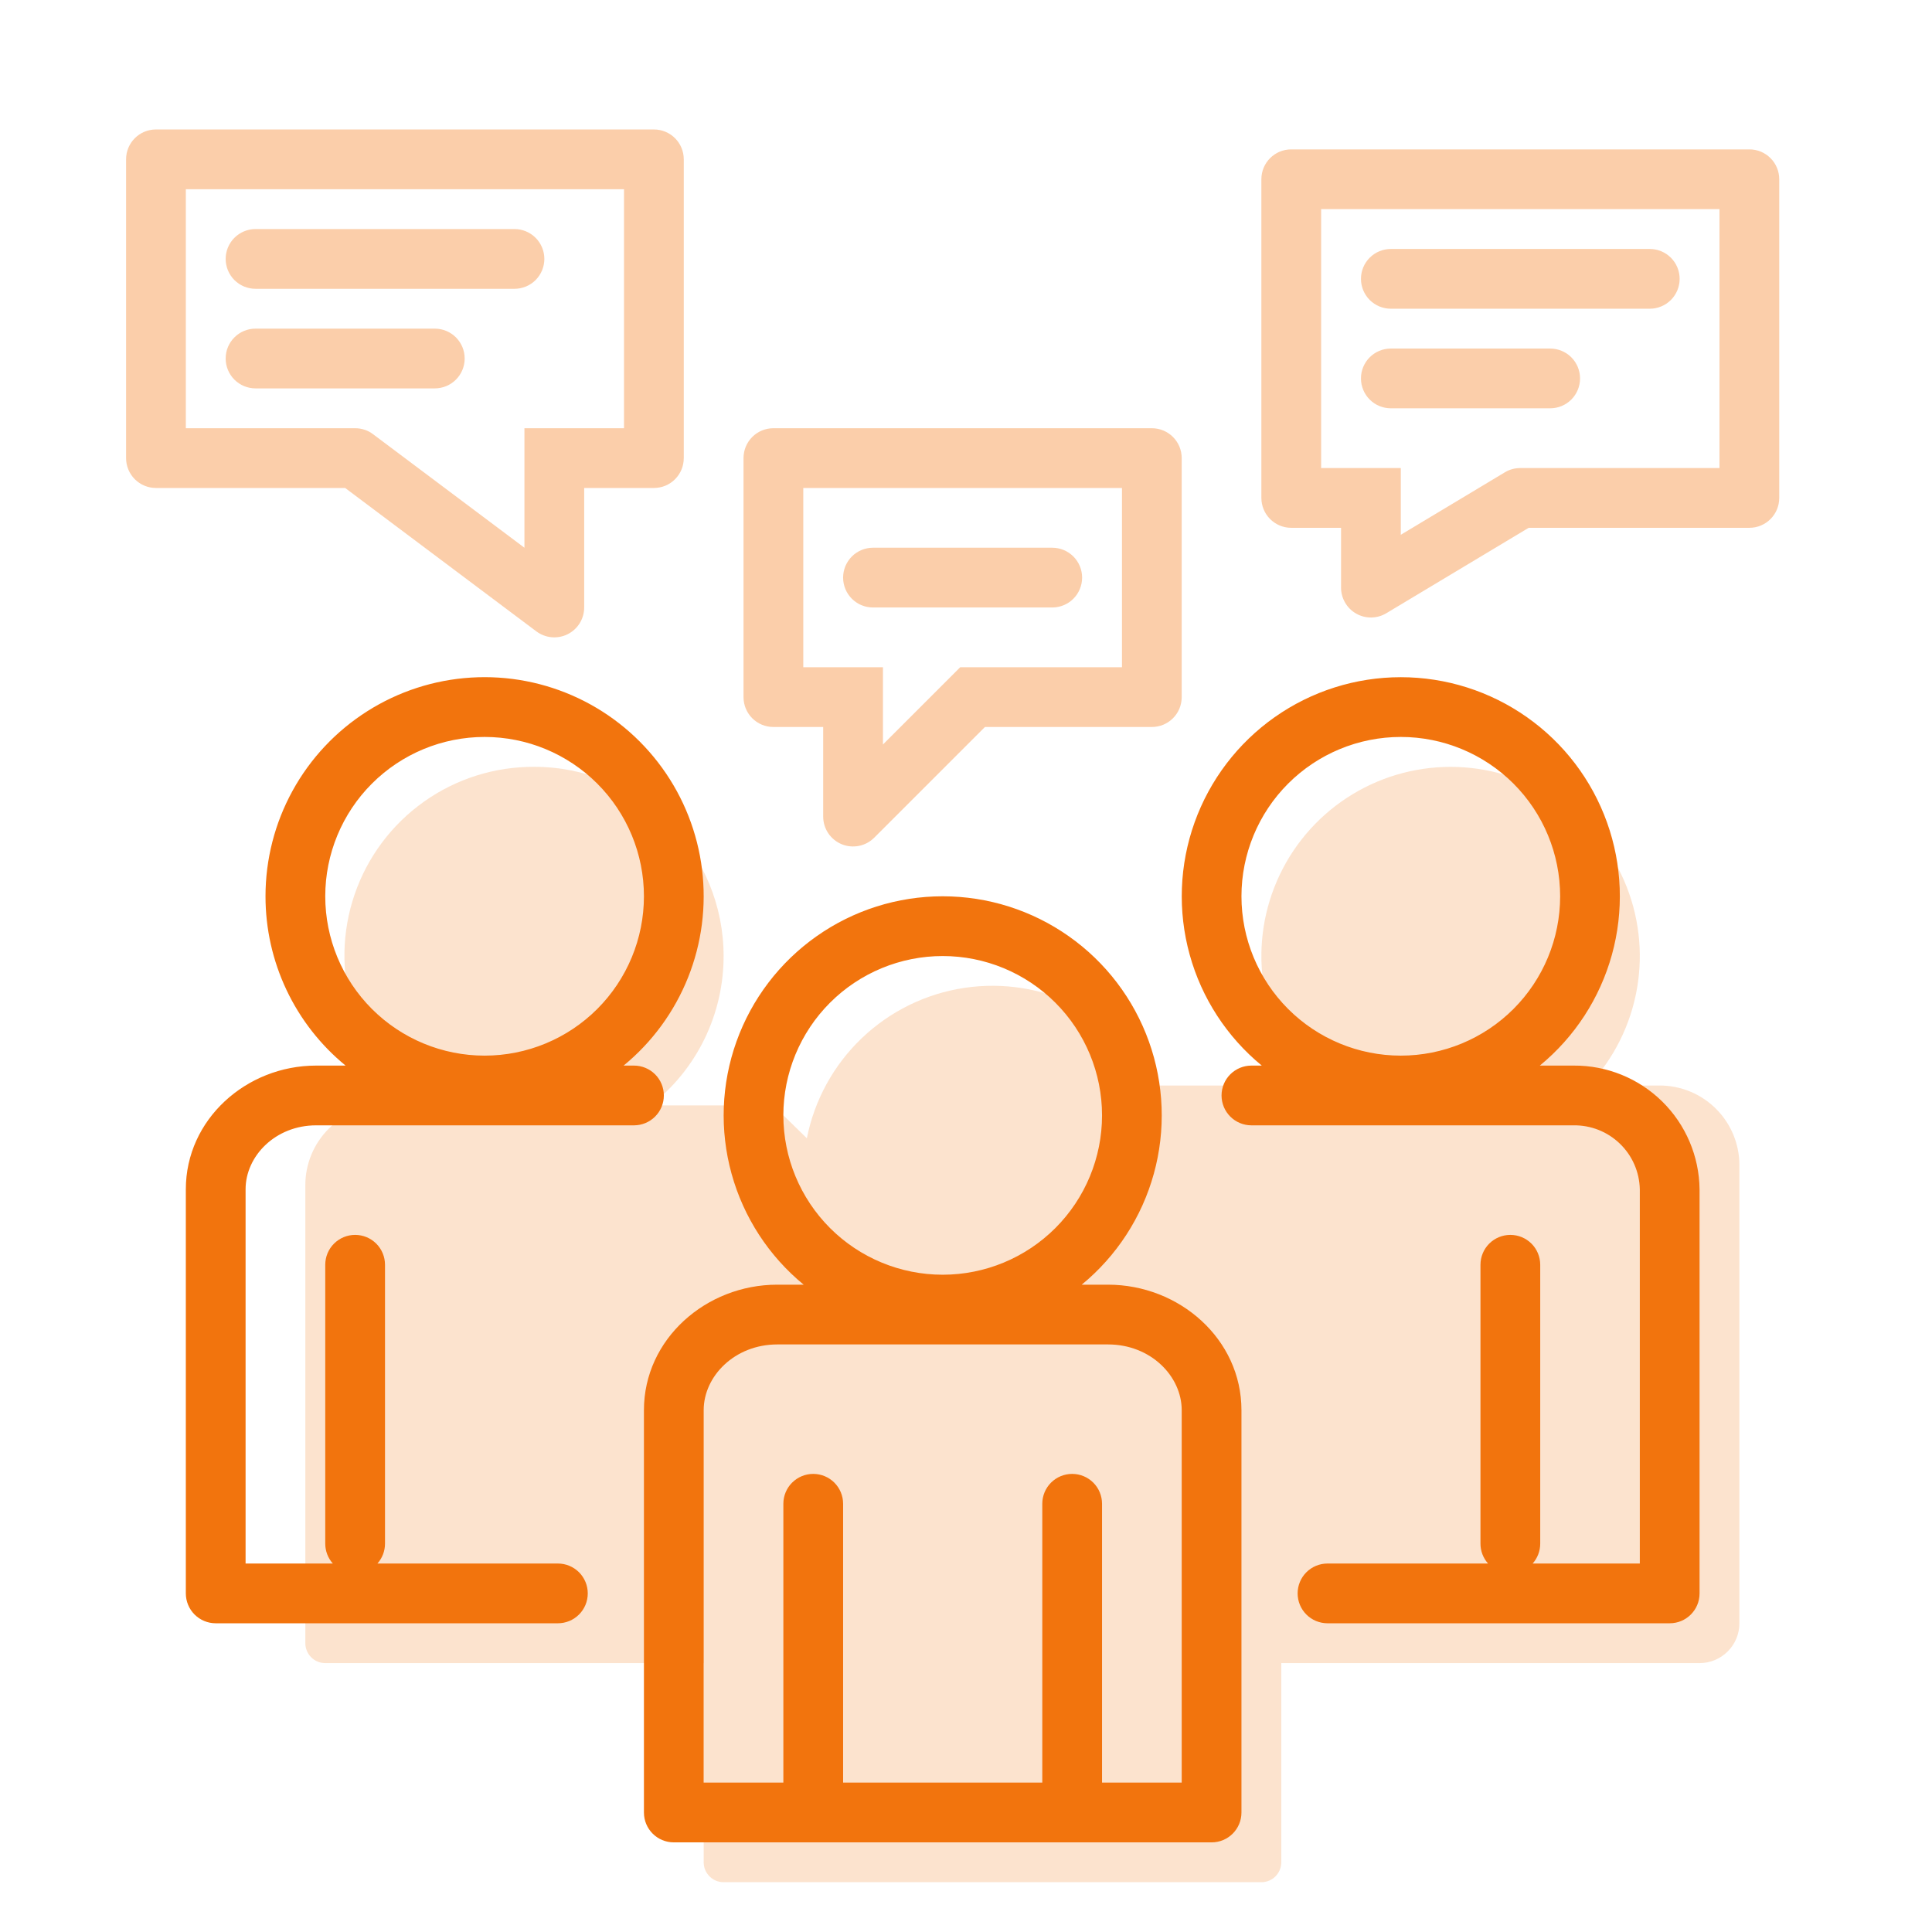 <svg width="97" height="97" viewBox="0 0 97 97" fill="none" xmlns="http://www.w3.org/2000/svg">
<g clip-path="url(#clip0_1_346)">
<path opacity="0.2" d="M36.33 48C36.331 49.447 36.001 50.876 35.365 52.176C34.729 53.476 33.804 54.613 32.66 55.5H38.42C38.682 55.501 38.934 55.605 39.12 55.79L40.51 57.15C40.89 55.229 41.854 53.473 43.27 52.121C44.686 50.769 46.486 49.888 48.422 49.598C50.358 49.308 52.337 49.623 54.087 50.501C55.838 51.378 57.274 52.775 58.2 54.5H65.9C64.633 53.148 63.788 51.456 63.471 49.63C63.153 47.805 63.376 45.926 64.113 44.226C64.849 42.526 66.067 41.078 67.616 40.061C69.165 39.044 70.977 38.502 72.83 38.502C74.683 38.502 76.495 39.044 78.044 40.061C79.593 41.078 80.811 42.526 81.547 44.226C82.284 45.926 82.507 47.805 82.189 49.63C81.872 51.456 81.027 53.148 79.76 54.5H83.33C84.391 54.5 85.408 54.922 86.158 55.672C86.909 56.422 87.33 57.439 87.33 58.5V81.5C87.33 82.031 87.119 82.539 86.744 82.914C86.369 83.29 85.861 83.5 85.33 83.5H64.33V93.5C64.33 93.765 64.225 94.02 64.037 94.207C63.85 94.395 63.595 94.5 63.33 94.5H36.33C36.065 94.5 35.81 94.395 35.623 94.207C35.435 94.02 35.33 93.765 35.33 93.5V83.5H16.33C16.065 83.5 15.81 83.395 15.623 83.207C15.435 83.02 15.33 82.765 15.33 82.5V59.5C15.33 58.439 15.751 57.422 16.502 56.672C17.252 55.922 18.269 55.5 19.33 55.5H21C19.425 54.291 18.269 52.618 17.696 50.717C17.123 48.816 17.161 46.783 17.805 44.905C18.449 43.026 19.666 41.398 21.286 40.249C22.905 39.1 24.844 38.488 26.83 38.5C29.35 38.5 31.766 39.501 33.547 41.283C35.329 43.064 36.33 45.481 36.33 48Z" fill="#F2740D"/>
<path d="M13.33 45C13.33 43.145 13.798 41.321 14.692 39.696C15.586 38.071 16.877 36.698 18.444 35.706C20.01 34.713 21.802 34.133 23.654 34.019C25.505 33.905 27.355 34.261 29.031 35.053C30.708 35.846 32.157 37.05 33.244 38.553C34.331 40.056 35.02 41.809 35.247 43.65C35.474 45.49 35.233 47.358 34.544 49.081C33.856 50.803 32.743 52.323 31.31 53.5H31.83C32.228 53.5 32.609 53.658 32.891 53.939C33.172 54.22 33.33 54.602 33.33 55C33.33 55.398 33.172 55.779 32.891 56.06C32.609 56.342 32.228 56.5 31.83 56.5H15.87C13.83 56.5 12.33 58.04 12.33 59.71V78.5H16.71C16.465 78.225 16.329 77.868 16.33 77.5V63.5C16.33 63.102 16.488 62.72 16.769 62.439C17.051 62.158 17.432 62 17.83 62C18.228 62 18.609 62.158 18.891 62.439C19.172 62.72 19.33 63.102 19.33 63.5V77.5C19.33 77.88 19.19 78.23 18.95 78.5H28.01C28.408 78.5 28.789 78.658 29.071 78.939C29.352 79.22 29.51 79.602 29.51 80C29.51 80.398 29.352 80.779 29.071 81.061C28.789 81.342 28.408 81.5 28.01 81.5H10.83C10.432 81.5 10.051 81.342 9.769 81.061C9.488 80.779 9.33 80.398 9.33 80V59.71C9.33 56.21 12.36 53.5 15.87 53.5H17.35C16.092 52.469 15.079 51.172 14.384 49.702C13.689 48.232 13.329 46.626 13.33 45ZM24.33 37C22.208 37 20.174 37.843 18.673 39.343C17.173 40.843 16.33 42.878 16.33 45C16.33 47.121 17.173 49.156 18.673 50.657C20.174 52.157 22.208 53 24.33 53C26.452 53 28.487 52.157 29.987 50.657C31.487 49.156 32.33 47.121 32.33 45C32.33 42.878 31.487 40.843 29.987 39.343C28.487 37.843 26.452 37 24.33 37ZM47.33 45C45.063 45 42.851 45.701 40.998 47.007C39.145 48.312 37.74 50.158 36.976 52.293C36.212 54.427 36.126 56.745 36.73 58.931C37.334 61.116 38.598 63.061 40.35 64.5H39.02C35.45 64.5 32.33 67.23 32.33 70.8V91C32.33 91.83 33 92.5 33.83 92.5H60.83C61.66 92.5 62.33 91.83 62.33 91V70.8C62.33 67.23 59.21 64.5 55.63 64.5H54.31C56.062 63.061 57.326 61.116 57.93 58.931C58.534 56.745 58.448 54.427 57.684 52.293C56.92 50.158 55.516 48.312 53.662 47.007C51.809 45.701 49.597 45 47.33 45ZM39.33 56C39.33 53.878 40.173 51.843 41.673 50.343C43.173 48.843 45.208 48 47.33 48C49.452 48 51.487 48.843 52.987 50.343C54.487 51.843 55.33 53.878 55.33 56C55.33 58.121 54.487 60.156 52.987 61.657C51.487 63.157 49.452 64 47.33 64C45.208 64 43.173 63.157 41.673 61.657C40.173 60.156 39.33 58.121 39.33 56ZM35.33 70.8C35.33 69.1 36.88 67.5 39.03 67.5H55.63C57.78 67.5 59.33 69.1 59.33 70.8V89.5H55.33V75.5C55.33 75.102 55.172 74.72 54.891 74.439C54.609 74.158 54.228 74 53.83 74C53.432 74 53.051 74.158 52.769 74.439C52.488 74.72 52.33 75.102 52.33 75.5V89.5H42.33V75.5C42.33 75.102 42.172 74.72 41.891 74.439C41.609 74.158 41.228 74 40.83 74C40.432 74 40.051 74.158 39.769 74.439C39.488 74.72 39.33 75.102 39.33 75.5V89.5H35.33V70.8ZM70.33 34C72.597 34 74.809 34.701 76.662 36.007C78.516 37.312 79.92 39.158 80.684 41.293C81.448 43.427 81.534 45.745 80.93 47.931C80.326 50.116 79.062 52.061 77.31 53.5H79.01C80.67 53.489 82.267 54.136 83.452 55.3C84.636 56.464 85.311 58.049 85.33 59.71V80C85.33 80.83 84.66 81.5 83.83 81.5H66.65C66.252 81.5 65.871 81.342 65.589 81.061C65.308 80.779 65.15 80.398 65.15 80C65.15 79.602 65.308 79.22 65.589 78.939C65.871 78.658 66.252 78.5 66.65 78.5H74.71C74.465 78.225 74.329 77.868 74.33 77.5V63.5C74.33 63.102 74.488 62.72 74.769 62.439C75.051 62.158 75.432 62 75.83 62C76.228 62 76.609 62.158 76.891 62.439C77.172 62.72 77.33 63.102 77.33 63.5V77.5C77.33 77.88 77.19 78.23 76.95 78.5H82.33V59.71C82.312 58.845 81.953 58.023 81.331 57.422C80.709 56.82 79.875 56.489 79.01 56.5H62.83C62.432 56.5 62.051 56.342 61.769 56.06C61.488 55.779 61.33 55.398 61.33 55C61.33 54.602 61.488 54.22 61.769 53.939C62.051 53.658 62.432 53.5 62.83 53.5H63.35C61.598 52.061 60.334 50.116 59.73 47.931C59.126 45.745 59.212 43.427 59.976 41.293C60.74 39.158 62.145 37.312 63.998 36.007C65.851 34.701 68.063 34 70.33 34ZM78.33 45C78.33 42.878 77.487 40.843 75.987 39.343C74.487 37.843 72.452 37 70.33 37C68.208 37 66.174 37.843 64.673 39.343C63.173 40.843 62.33 42.878 62.33 45C62.33 47.121 63.173 49.156 64.673 50.657C66.174 52.157 68.208 53 70.33 53C72.452 53 74.487 52.157 75.987 50.657C77.487 49.156 78.33 47.121 78.33 45Z" fill="#F2740D"/>
<path opacity="0.35" d="M12.83 11.5C12.432 11.5 12.051 11.658 11.769 11.939C11.488 12.221 11.33 12.602 11.33 13C11.33 13.398 11.488 13.779 11.769 14.061C12.051 14.342 12.432 14.5 12.83 14.5H25.83C26.228 14.5 26.609 14.342 26.891 14.061C27.172 13.779 27.33 13.398 27.33 13C27.33 12.602 27.172 12.221 26.891 11.939C26.609 11.658 26.228 11.5 25.83 11.5H12.83ZM11.33 18C11.33 17.17 12 16.5 12.83 16.5H21.83C22.228 16.5 22.609 16.658 22.891 16.939C23.172 17.221 23.33 17.602 23.33 18C23.33 18.398 23.172 18.779 22.891 19.061C22.609 19.342 22.228 19.5 21.83 19.5H12.83C12.432 19.5 12.051 19.342 11.769 19.061C11.488 18.779 11.33 18.398 11.33 18ZM6.33 8C6.33 7.17 7 6.5 7.83 6.5H32.83C33.66 6.5 34.33 7.17 34.33 8V23C34.33 23.83 33.66 24.5 32.83 24.5H29.33V30.5C29.33 30.779 29.252 31.052 29.106 31.289C28.959 31.526 28.75 31.717 28.501 31.842C28.252 31.966 27.973 32.019 27.695 31.994C27.418 31.969 27.153 31.867 26.93 31.7L17.33 24.5H7.83C7.432 24.5 7.051 24.342 6.769 24.061C6.488 23.779 6.33 23.398 6.33 23V8ZM9.33 9.5V21.5H17.83C18.15 21.5 18.47 21.6 18.73 21.8L26.33 27.5V21.5H31.33V9.5H9.33ZM69.83 12.5C69.432 12.5 69.051 12.658 68.769 12.939C68.488 13.221 68.33 13.602 68.33 14C68.33 14.398 68.488 14.779 68.769 15.061C69.051 15.342 69.432 15.5 69.83 15.5H82.83C83.228 15.5 83.609 15.342 83.891 15.061C84.172 14.779 84.33 14.398 84.33 14C84.33 13.602 84.172 13.221 83.891 12.939C83.609 12.658 83.228 12.5 82.83 12.5H69.83ZM68.33 19C68.33 18.17 69 17.5 69.83 17.5H77.83C78.228 17.5 78.609 17.658 78.891 17.939C79.172 18.221 79.33 18.602 79.33 19C79.33 19.398 79.172 19.779 78.891 20.061C78.609 20.342 78.228 20.5 77.83 20.5H69.83C69.432 20.5 69.051 20.342 68.769 20.061C68.488 19.779 68.33 19.398 68.33 19ZM87.83 7.5C88.66 7.5 89.33 8.17 89.33 9V25C89.33 25.83 88.66 26.5 87.83 26.5H76.75L69.6 30.79C69.372 30.926 69.112 31 68.847 31.003C68.581 31.006 68.32 30.938 68.089 30.807C67.858 30.676 67.666 30.486 67.533 30.256C67.4 30.026 67.329 29.765 67.33 29.5V26.5H64.83C64.432 26.5 64.051 26.342 63.769 26.061C63.488 25.779 63.33 25.398 63.33 25V9C63.33 8.17 64 7.5 64.83 7.5H87.83ZM86.33 23.5V10.5H66.33V23.5H70.33V26.85L75.56 23.71C75.79 23.57 76.06 23.5 76.33 23.5H86.33ZM43.83 27.5C43.432 27.5 43.051 27.658 42.769 27.939C42.488 28.221 42.33 28.602 42.33 29C42.33 29.398 42.488 29.779 42.769 30.061C43.051 30.342 43.432 30.5 43.83 30.5H52.83C53.228 30.5 53.609 30.342 53.891 30.061C54.172 29.779 54.33 29.398 54.33 29C54.33 28.602 54.172 28.221 53.891 27.939C53.609 27.658 53.228 27.5 52.83 27.5H43.83ZM59.33 23C59.33 22.17 58.66 21.5 57.83 21.5H38.83C38 21.5 37.33 22.17 37.33 23V35C37.33 35.83 38 36.5 38.83 36.5H41.33V41C41.33 41.297 41.418 41.586 41.583 41.833C41.748 42.079 41.982 42.271 42.256 42.385C42.53 42.498 42.831 42.528 43.122 42.47C43.413 42.412 43.68 42.27 43.89 42.06L49.45 36.5H57.83C58.66 36.5 59.33 35.83 59.33 35V23ZM40.33 24.5H56.33V33.5H48.21L44.33 37.38V33.5H40.33V24.5Z" fill="#F2740D"/>
</g>
<defs>
<clipPath id="clip0_1_346">
<rect width="96" height="96" fill="white" transform="translate(0.33 0.5)"/>
</clipPath>
</defs>
</svg>
